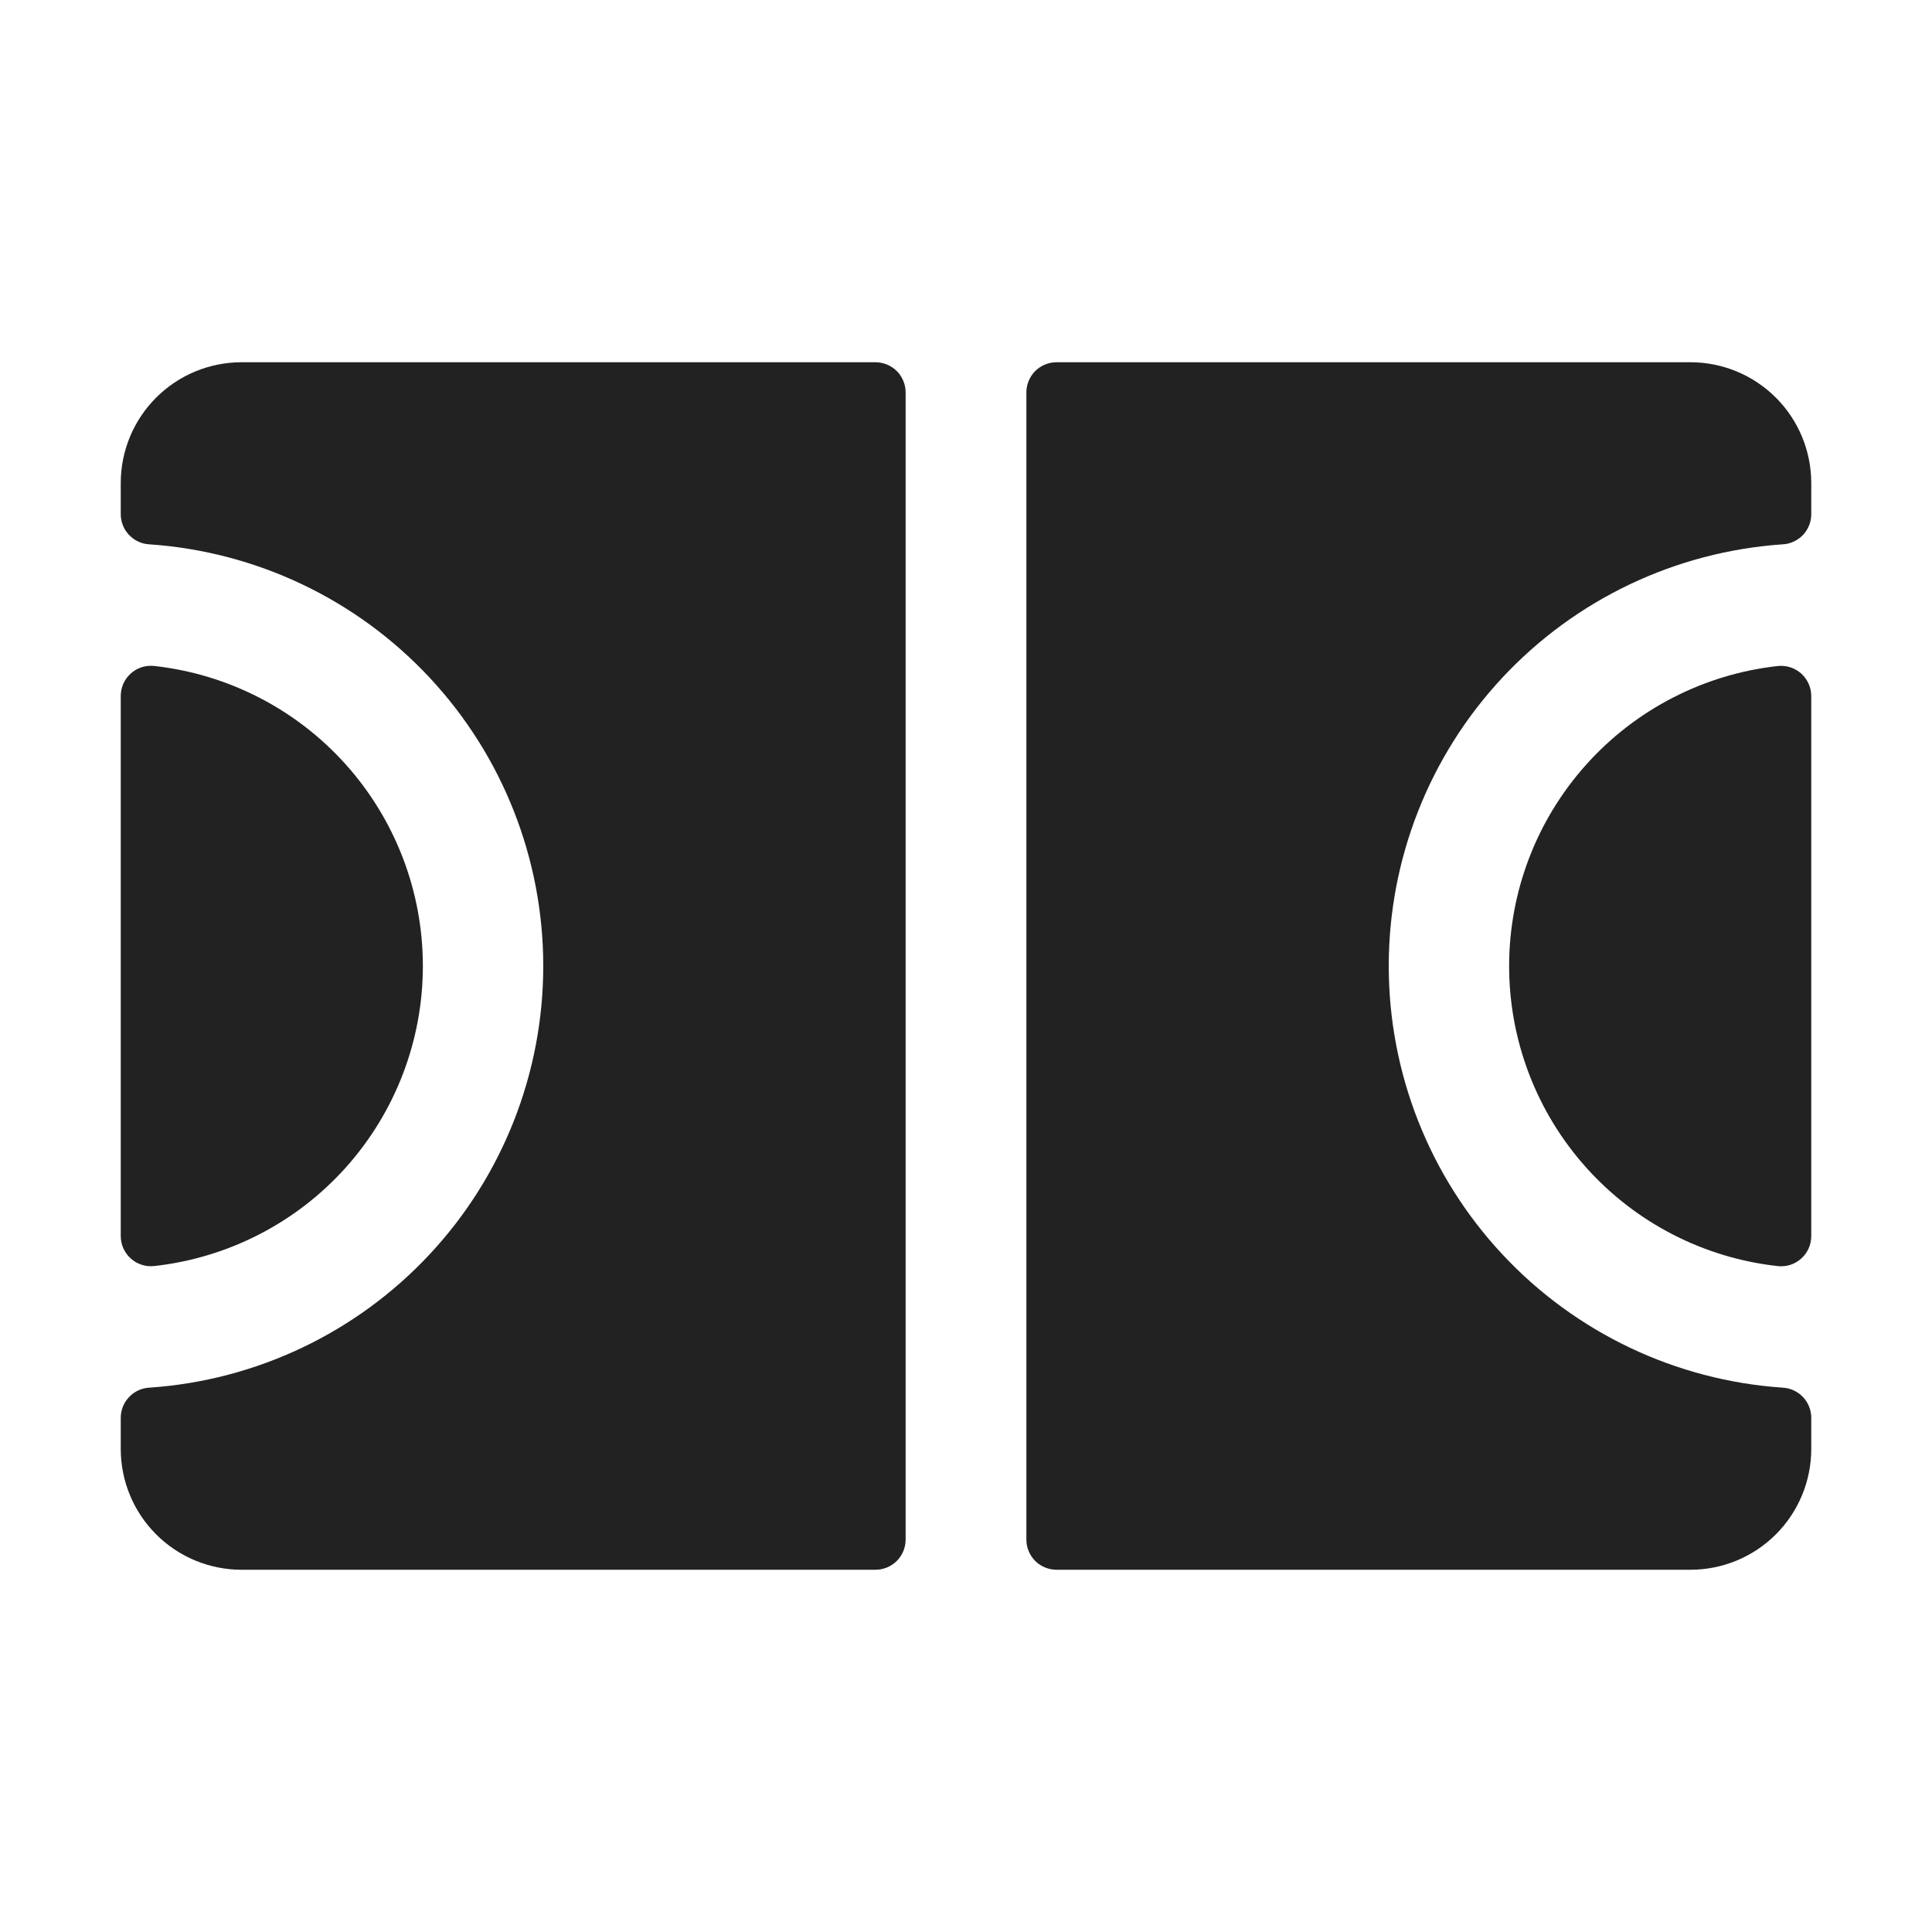 <svg width="32" height="32" viewBox="0 0 32 32" fill="none" xmlns="http://www.w3.org/2000/svg">
<path d="M30 11.529V20.471C30 20.541 29.986 20.611 29.958 20.675C29.929 20.739 29.888 20.797 29.836 20.844C29.784 20.891 29.723 20.927 29.656 20.949C29.589 20.971 29.519 20.978 29.449 20.971C28.225 20.837 27.093 20.255 26.272 19.338C25.45 18.421 24.996 17.233 24.996 16.001C24.996 14.77 25.45 13.582 26.272 12.665C27.093 11.748 28.225 11.166 29.449 11.031C29.518 11.024 29.589 11.032 29.655 11.053C29.722 11.075 29.783 11.111 29.835 11.157C29.887 11.204 29.928 11.262 29.957 11.326C29.985 11.389 30 11.459 30 11.529ZM2.551 20.97C3.775 20.835 4.907 20.254 5.728 19.337C6.55 18.419 7.004 17.231 7.004 16C7.004 14.769 6.55 13.581 5.728 12.663C4.907 11.746 3.775 11.165 2.551 11.03C2.481 11.023 2.411 11.03 2.344 11.052C2.277 11.074 2.216 11.11 2.164 11.157C2.112 11.204 2.071 11.262 2.042 11.326C2.014 11.39 2 11.46 2 11.53V20.473C2 20.543 2.015 20.612 2.043 20.676C2.072 20.74 2.113 20.797 2.165 20.844C2.217 20.891 2.278 20.926 2.345 20.948C2.411 20.97 2.482 20.977 2.551 20.97ZM14.5 6H4C3.47 6 2.961 6.211 2.586 6.586C2.211 6.961 2 7.47 2 8V8.516C2 8.645 2.049 8.768 2.138 8.861C2.226 8.954 2.347 9.01 2.475 9.016C4.245 9.137 5.903 9.925 7.114 11.222C8.325 12.518 8.998 14.226 8.998 16C8.998 17.774 8.325 19.482 7.114 20.778C5.903 22.075 4.245 22.863 2.475 22.984C2.347 22.99 2.226 23.046 2.138 23.139C2.049 23.232 2 23.355 2 23.484V24C2 24.53 2.211 25.039 2.586 25.414C2.961 25.789 3.47 26 4 26H14.5C14.633 26 14.76 25.947 14.854 25.854C14.947 25.76 15 25.633 15 25.5V6.5C15 6.367 14.947 6.24 14.854 6.146C14.76 6.053 14.633 6 14.5 6ZM28 6H17.5C17.367 6 17.24 6.053 17.146 6.146C17.053 6.24 17 6.367 17 6.5V25.5C17 25.633 17.053 25.76 17.146 25.854C17.24 25.947 17.367 26 17.5 26H28C28.53 26 29.039 25.789 29.414 25.414C29.789 25.039 30 24.53 30 24V23.484C30 23.355 29.951 23.232 29.863 23.139C29.774 23.046 29.653 22.99 29.525 22.984C27.755 22.863 26.097 22.075 24.886 20.778C23.675 19.482 23.002 17.774 23.002 16C23.002 14.226 23.675 12.518 24.886 11.222C26.097 9.925 27.755 9.137 29.525 9.016C29.653 9.01 29.774 8.954 29.863 8.861C29.951 8.768 30 8.645 30 8.516V8C30 7.47 29.789 6.961 29.414 6.586C29.039 6.211 28.53 6 28 6Z" fill="#222222"/>
</svg>
